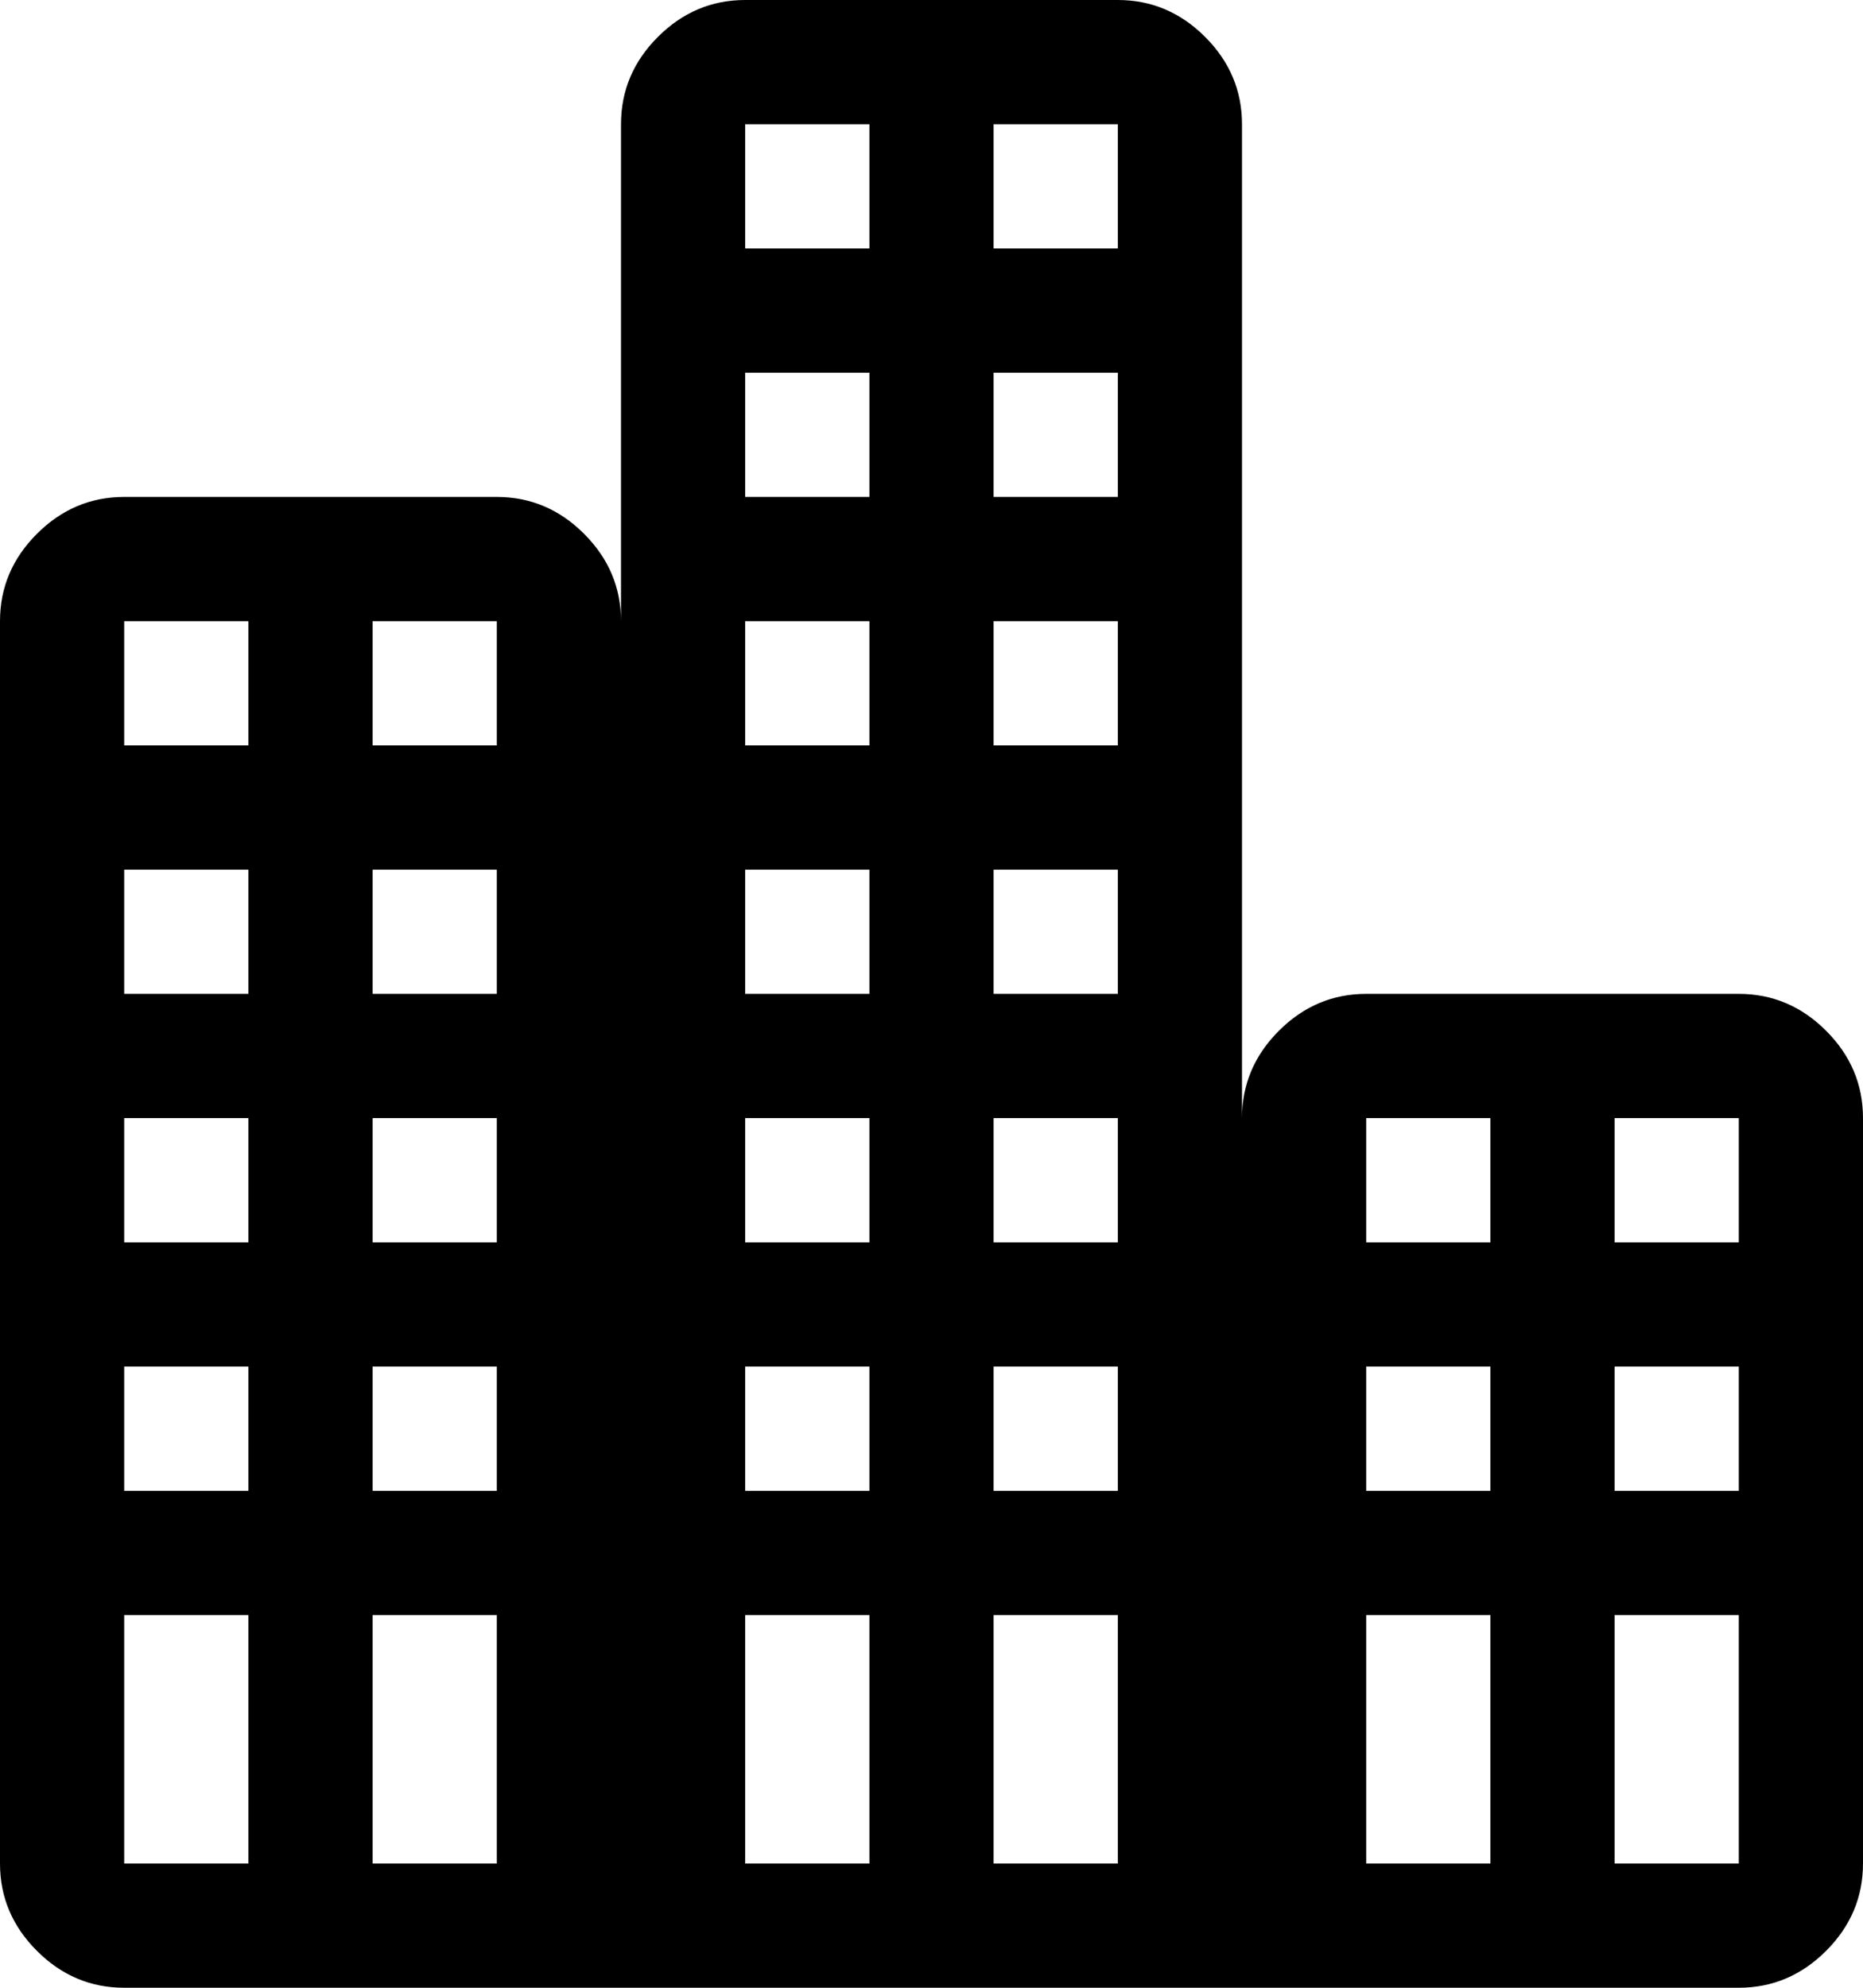 <svg width="28.125" height="30" viewBox="0 -58.125 28.125 30" xmlns="http://www.w3.org/2000/svg"><path d="M1.875 -28.125L26.25 -28.125C26.758 -28.125 27.197 -28.311 27.568 -28.682C27.939 -29.053 28.125 -29.492 28.125 -30L28.125 -41.25C28.125 -41.758 27.939 -42.197 27.568 -42.568C27.197 -42.939 26.758 -43.125 26.25 -43.125L20.625 -43.125C20.117 -43.125 19.678 -42.939 19.307 -42.568C18.936 -42.197 18.75 -41.758 18.75 -41.25L18.75 -56.25C18.75 -56.758 18.564 -57.197 18.193 -57.568C17.822 -57.939 17.383 -58.125 16.875 -58.125L11.25 -58.125C10.742 -58.125 10.303 -57.939 9.932 -57.568C9.561 -57.197 9.375 -56.758 9.375 -56.25L9.375 -48.75C9.375 -49.258 9.189 -49.697 8.818 -50.068C8.447 -50.439 8.008 -50.625 7.5 -50.625L1.875 -50.625C1.367 -50.625 0.928 -50.439 0.557 -50.068C0.186 -49.697 0 -49.258 0 -48.75L0 -30C0 -29.492 0.186 -29.053 0.557 -28.682C0.928 -28.311 1.367 -28.125 1.875 -28.125ZM1.875 -30L1.875 -33.75L3.75 -33.75L3.75 -30ZM3.75 -41.25L3.75 -39.375L1.875 -39.375L1.875 -41.25ZM1.875 -43.125L1.875 -45L3.75 -45L3.75 -43.125ZM3.75 -37.5L3.75 -35.625L1.875 -35.625L1.875 -37.5ZM5.625 -39.375L5.625 -41.25L7.5 -41.25L7.5 -39.375ZM7.5 -37.5L7.5 -35.625L5.625 -35.625L5.625 -37.5ZM5.625 -43.125L5.625 -45L7.5 -45L7.5 -43.125ZM5.625 -30L5.625 -33.75L7.5 -33.75L7.5 -30ZM7.5 -46.875L5.625 -46.875L5.625 -48.75L7.5 -48.75ZM3.75 -46.875L1.875 -46.875L1.875 -48.75L3.75 -48.75ZM15 -30L15 -33.75L16.875 -33.75L16.875 -30ZM13.125 -48.75L13.125 -46.875L11.25 -46.875L11.25 -48.75ZM11.25 -50.625L11.25 -52.5L13.125 -52.5L13.125 -50.625ZM13.125 -45L13.125 -43.125L11.25 -43.125L11.25 -45ZM13.125 -41.25L13.125 -39.375L11.25 -39.375L11.25 -41.25ZM13.125 -37.5L13.125 -35.625L11.25 -35.625L11.25 -37.5ZM15 -39.375L15 -41.25L16.875 -41.25L16.875 -39.375ZM16.875 -37.5L16.875 -35.625L15 -35.625L15 -37.5ZM15 -43.125L15 -45L16.875 -45L16.875 -43.125ZM15 -46.875L15 -48.75L16.875 -48.75L16.875 -46.875ZM15 -50.625L15 -52.5L16.875 -52.5L16.875 -50.625ZM16.875 -54.375L15 -54.375L15 -56.25L16.875 -56.25ZM13.125 -54.375L11.25 -54.375L11.25 -56.25L13.125 -56.25ZM11.25 -33.75L13.125 -33.75L13.125 -30L11.25 -30ZM22.5 -35.625L20.625 -35.625L20.625 -37.5L22.5 -37.5ZM24.375 -37.5L26.25 -37.5L26.25 -35.625L24.375 -35.625ZM24.375 -33.75L26.25 -33.75L26.25 -30L24.375 -30ZM26.25 -39.375L24.375 -39.375L24.375 -41.25L26.25 -41.25ZM22.5 -39.375L20.625 -39.375L20.625 -41.25L22.5 -41.25ZM20.625 -33.75L22.5 -33.75L22.5 -30L20.625 -30ZM20.625 -33.75"></path></svg>